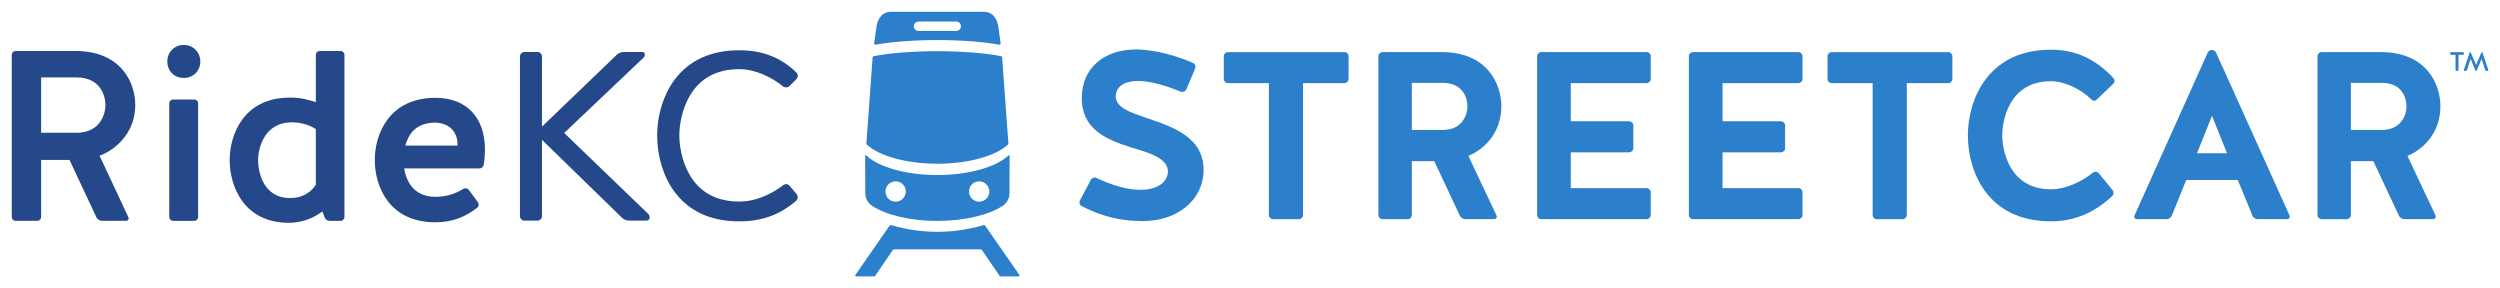 <?xml version="1.0" encoding="UTF-8" standalone="no"?>
<!-- Created with Inkscape (http://www.inkscape.org/) -->

<svg
   xmlns:dc="http://purl.org/dc/elements/1.1/"
   xmlns:cc="http://creativecommons.org/ns#"
   xmlns:rdf="http://www.w3.org/1999/02/22-rdf-syntax-ns#"
   xmlns:svg="http://www.w3.org/2000/svg"
   xmlns="http://www.w3.org/2000/svg"
   xmlns:sodipodi="http://sodipodi.sourceforge.net/DTD/sodipodi-0.dtd"
   xmlns:inkscape="http://www.inkscape.org/namespaces/inkscape"
   width="212.366"
   height="24.479"
   id="svg3663"
   version="1.1"
   inkscape:version="0.48.5 r10040"
   sodipodi:docname="New document 4">
  <defs
     id="defs3665">
    <clipPath
       clipPathUnits="userSpaceOnUse"
       id="clipPath232">
      <path
         inkscape:connector-curvature="0"
         d="m 368.001,344.313 168.293,0 0,17.984 -168.293,0 0,-17.984 z"
         id="path234" />
    </clipPath>
    <clipPath
       clipPathUnits="userSpaceOnUse"
       id="clipPath188">
      <path
         inkscape:connector-curvature="0"
         d="m 368.001,343.957 168.3,0 0,18.339 -168.3,0 0,-18.339 z"
         id="path190" />
    </clipPath>
  </defs>
  <sodipodi:namedview
     id="base"
     pagecolor="#ffffff"
     bordercolor="#666666"
     borderopacity="1.0"
     inkscape:pageopacity="0.0"
     inkscape:pageshadow="2"
     inkscape:zoom="2.8"
     inkscape:cx="89.359546"
     inkscape:cy="14.70996"
     inkscape:document-units="px"
     inkscape:current-layer="layer1"
     showgrid="false"
     fit-margin-top="1"
     fit-margin-left="1"
     fit-margin-right="1"
     fit-margin-bottom="1"
     inkscape:window-width="944"
     inkscape:window-height="1001"
     inkscape:window-x="0"
     inkscape:window-y="0"
     inkscape:window-maximized="0" />
  <g
     inkscape:label="Layer 1"
     inkscape:groupmode="layer"
     id="layer1"
     transform="translate(-716.674,-160.123)">
    <g
       transform="matrix(1.25,0,0,-1.25,257.673,613.993)"
       id="g184">
      <g
         id="g186"
         clip-path="url(#clipPath188)">
        <path
           inkscape:connector-curvature="0"
           d="m 445.111,355.079 c 1.768,-0.6 4.022,-1.314 3.876,-3.747 -0.113,-1.848 -1.767,-3.26 -4.136,-3.26 -1.605,0 -2.854,0.357 -4.151,1.022 -0.13,0.065 -0.179,0.243 -0.114,0.373 l 0.746,1.411 c 0.065,0.13 0.244,0.195 0.373,0.13 1.006,-0.47 2.011,-0.811 3.033,-0.811 0.989,0 1.703,0.422 1.817,1.087 0.129,0.811 -0.714,1.249 -1.817,1.589 -1.719,0.535 -4.022,1.087 -4.022,3.552 0,2.076 1.541,3.309 3.681,3.309 0.617,0 2.093,-0.13 3.893,-0.925 0.13,-0.064 0.195,-0.227 0.13,-0.373 l -0.6,-1.411 c -0.065,-0.146 -0.227,-0.211 -0.373,-0.162 -0.665,0.276 -1.898,0.73 -2.887,0.73 -0.795,0 -1.509,-0.26 -1.541,-1.054 0.032,-0.763 0.973,-1.071 2.092,-1.46"
           style="fill:#2c7fcb;fill-opacity:1;fill-rule:nonzero;stroke:none"
           id="path192" />
        <path
           inkscape:connector-curvature="0"
           d="m 453.431,357.447 -2.79,0 c -0.146,0 -0.275,0.13 -0.275,0.276 l 0,1.557 c 0,0.146 0.129,0.275 0.275,0.275 l 7.932,0 c 0.145,0 0.275,-0.129 0.275,-0.275 l 0,-1.557 c 0,-0.146 -0.13,-0.276 -0.275,-0.276 l -2.823,0 0,-8.969 c 0,-0.146 -0.129,-0.276 -0.275,-0.276 l -1.768,0 c -0.146,0 -0.276,0.13 -0.276,0.276 l 0,8.969 z"
           style="fill:#2c7fcb;fill-opacity:1;fill-rule:nonzero;stroke:none"
           id="path194" />
        <path
           inkscape:connector-curvature="0"
           d="m 466.924,355.874 c 0,0.551 -0.292,1.589 -1.671,1.589 l -2.108,0 0,-3.195 2.173,0 c 1.314,0.033 1.606,1.103 1.606,1.606 m -3.779,-7.396 c 0,-0.146 -0.13,-0.276 -0.276,-0.276 l -1.719,0 c -0.146,0 -0.276,0.13 -0.276,0.276 l 0,10.802 c 0,0.146 0.13,0.276 0.276,0.276 l 4.022,0 c 3.114,0 4.055,-2.174 4.055,-3.682 0,-1.638 -0.957,-2.822 -2.238,-3.374 l 1.914,-4.054 c 0.048,-0.114 -0.033,-0.244 -0.163,-0.244 l -1.946,0 c -0.162,0 -0.324,0.098 -0.389,0.244 l -1.736,3.698 -1.524,0 0,-3.666 z"
           style="fill:#2c7fcb;fill-opacity:1;fill-rule:nonzero;stroke:none"
           id="path196" />
        <path
           inkscape:connector-curvature="0"
           d="m 473.946,352.744 0,-2.433 5.158,0 c 0.146,0 0.276,-0.13 0.276,-0.276 l 0,-1.557 c 0,-0.146 -0.13,-0.275 -0.276,-0.275 l -7.169,0 c -0.146,0 -0.276,0.129 -0.276,0.275 l 0,10.802 c 0,0.146 0.13,0.276 0.276,0.276 l 7.169,0 c 0.146,0 0.276,-0.13 0.276,-0.276 l 0,-1.557 c 0,-0.146 -0.13,-0.275 -0.276,-0.275 l -5.158,0 0,-2.595 3.974,0 c 0.146,0 0.276,-0.13 0.276,-0.276 l 0,-1.557 c 0,-0.146 -0.13,-0.276 -0.276,-0.276 l -3.974,0 z"
           style="fill:#2c7fcb;fill-opacity:1;fill-rule:nonzero;stroke:none"
           id="path198" />
        <path
           inkscape:connector-curvature="0"
           d="m 484.26,352.744 0,-2.433 5.158,0 c 0.146,0 0.275,-0.13 0.275,-0.276 l 0,-1.557 c 0,-0.146 -0.129,-0.275 -0.275,-0.275 l -7.169,0 c -0.146,0 -0.276,0.129 -0.276,0.275 l 0,10.802 c 0,0.146 0.13,0.276 0.276,0.276 l 7.169,0 c 0.146,0 0.275,-0.13 0.275,-0.276 l 0,-1.557 c 0,-0.146 -0.129,-0.275 -0.275,-0.275 l -5.158,0 0,-2.595 3.974,0 c 0.146,0 0.276,-0.13 0.276,-0.276 l 0,-1.557 c 0,-0.146 -0.13,-0.276 -0.276,-0.276 l -3.974,0 z"
           style="fill:#2c7fcb;fill-opacity:1;fill-rule:nonzero;stroke:none"
           id="path200" />
        <path
           inkscape:connector-curvature="0"
           d="m 494.461,357.447 -2.79,0 c -0.146,0 -0.275,0.13 -0.275,0.276 l 0,1.557 c 0,0.146 0.129,0.275 0.275,0.275 l 7.931,0 c 0.146,0 0.276,-0.129 0.276,-0.275 l 0,-1.557 c 0,-0.146 -0.13,-0.276 -0.276,-0.276 l -2.822,0 0,-8.969 c 0,-0.146 -0.13,-0.276 -0.275,-0.276 l -1.768,0 c -0.146,0 -0.276,0.13 -0.276,0.276 l 0,8.969 z"
           style="fill:#2c7fcb;fill-opacity:1;fill-rule:nonzero;stroke:none"
           id="path202" />
        <path
           inkscape:connector-curvature="0"
           d="m 509.69,356.328 c -0.097,-0.114 -0.276,-0.097 -0.373,0.016 -0.665,0.665 -1.784,1.233 -2.741,1.233 -2.903,0 -3.308,-2.757 -3.308,-3.682 0,-0.924 0.421,-3.665 3.324,-3.665 0.989,0 2.076,0.519 2.838,1.135 0.114,0.097 0.293,0.081 0.39,-0.032 l 0.941,-1.152 c 0.097,-0.114 0.097,-0.292 -0.017,-0.406 -1.135,-1.054 -2.449,-1.719 -4.168,-1.719 -4.33,0 -5.644,3.406 -5.644,5.839 0,2.368 1.314,5.823 5.644,5.823 1.849,0 3.147,-0.763 4.249,-1.93 0.098,-0.098 0.098,-0.276 -0.016,-0.39 l -1.119,-1.07 z"
           style="fill:#2c7fcb;fill-opacity:1;fill-rule:nonzero;stroke:none"
           id="path204" />
        <path
           inkscape:connector-curvature="0"
           d="m 516.501,352.679 2.044,0 -1.022,2.546 -1.022,-2.546 z m 6.293,-4.233 c 0.049,-0.114 -0.033,-0.243 -0.162,-0.243 l -1.995,0 c -0.162,0 -0.325,0.097 -0.373,0.259 l -0.99,2.401 -3.503,0 -0.973,-2.401 c -0.065,-0.162 -0.211,-0.259 -0.373,-0.259 l -2.011,0 c -0.13,0 -0.211,0.129 -0.162,0.243 l 4.979,11.077 c 0.048,0.098 0.162,0.179 0.275,0.179 0.13,0 0.244,-0.081 0.292,-0.179 l 4.996,-11.077 z"
           style="fill:#2c7fcb;fill-opacity:1;fill-rule:nonzero;stroke:none"
           id="path206" />
        <path
           inkscape:connector-curvature="0"
           d="m 530.74,355.874 c 0,0.551 -0.292,1.589 -1.671,1.589 l -2.108,0 0,-3.195 2.173,0 c 1.314,0.033 1.606,1.103 1.606,1.606 m -3.779,-7.396 c 0,-0.146 -0.13,-0.276 -0.276,-0.276 l -1.719,0 c -0.146,0 -0.275,0.13 -0.275,0.276 l 0,10.802 c 0,0.146 0.129,0.276 0.275,0.276 l 4.022,0 c 3.114,0 4.055,-2.174 4.055,-3.682 0,-1.638 -0.957,-2.822 -2.238,-3.374 l 1.914,-4.054 c 0.048,-0.114 -0.033,-0.244 -0.163,-0.244 l -1.946,0 c -0.162,0 -0.324,0.098 -0.389,0.244 l -1.735,3.698 -1.525,0 0,-3.666 z"
           style="fill:#2c7fcb;fill-opacity:1;fill-rule:nonzero;stroke:none"
           id="path208" />
        <path
           inkscape:connector-curvature="0"
           d="m 374.366,355.954 c 0,0.643 -0.346,1.88 -1.962,1.88 l -2.408,0 0,-3.76 2.474,0 c 1.55,0.033 1.896,1.286 1.896,1.88 m -4.37,-7.602 c 0,-0.148 -0.115,-0.263 -0.263,-0.263 l -1.468,0 c -0.148,0 -0.264,0.115 -0.264,0.263 l 0,11.015 c 0,0.149 0.116,0.264 0.264,0.264 l 4.056,0 c 3.133,0 4.073,-2.177 4.073,-3.677 0,-1.682 -1.088,-2.919 -2.424,-3.446 0.61,-1.319 1.352,-2.869 1.962,-4.189 0.05,-0.099 -0.032,-0.23 -0.148,-0.23 l -1.649,0 c -0.165,0 -0.313,0.099 -0.379,0.23 l -1.83,3.908 -1.93,0 0,-3.875 z"
           style="fill:#24488a;fill-opacity:1;fill-rule:nonzero;stroke:none"
           id="path210" />
        <path
           inkscape:connector-curvature="0"
           d="m 380.665,348.352 c 0,-0.148 -0.115,-0.264 -0.264,-0.264 l -1.434,0 c -0.149,0 -0.264,0.116 -0.264,0.264 l 0,7.717 c 0,0.148 0.115,0.264 0.264,0.264 l 1.434,0 c 0.149,0 0.264,-0.116 0.264,-0.264 l 0,-7.717 z m -0.973,11.691 c 0.627,0 1.121,-0.495 1.121,-1.121 0,-0.66 -0.494,-1.122 -1.121,-1.122 -0.643,0 -1.121,0.462 -1.121,1.122 0,0.626 0.478,1.121 1.121,1.121"
           style="fill:#24488a;fill-opacity:1;fill-rule:nonzero;stroke:none"
           id="path212" />
        <path
           inkscape:connector-curvature="0"
           d="m 388.663,354.321 c -0.429,0.297 -1.072,0.462 -1.616,0.462 -1.929,0 -2.308,-1.814 -2.308,-2.573 0,-0.643 0.263,-2.572 2.176,-2.572 0.874,0 1.435,0.412 1.748,0.907 l 0,3.776 z m 1.682,5.309 c 0.148,0 0.264,-0.115 0.264,-0.263 l 0,-11.015 c 0,-0.149 -0.116,-0.264 -0.264,-0.264 l -0.742,0 c -0.165,0 -0.297,0.099 -0.346,0.247 l -0.149,0.396 c -0.659,-0.511 -1.467,-0.775 -2.275,-0.775 -3.067,0 -4.024,2.49 -4.024,4.254 0,1.732 0.94,4.255 4.106,4.255 0.66,0 1.253,-0.132 1.748,-0.314 l 0,3.216 c 0,0.148 0.115,0.263 0.264,0.263 l 1.418,0 z"
           style="fill:#24488a;fill-opacity:1;fill-rule:nonzero;stroke:none"
           id="path214" />
        <path
           inkscape:connector-curvature="0"
           d="m 394.748,353.2 3.545,0 c 0.033,0.692 -0.33,1.517 -1.517,1.566 -1.319,-0.016 -1.814,-0.775 -2.028,-1.566 m 4.93,-3.842 c 0.083,-0.115 0.066,-0.297 -0.049,-0.379 -0.858,-0.66 -1.731,-0.99 -2.836,-0.99 -3.166,0 -4.123,2.457 -4.123,4.238 0,1.731 0.957,4.221 4.123,4.221 2.16,0 3.364,-1.385 3.364,-3.512 0,-0.28 -0.017,-0.626 -0.083,-1.022 -0.017,-0.149 -0.148,-0.264 -0.297,-0.264 l -5.112,0 c 0.133,-0.808 0.611,-1.929 2.128,-1.929 0.659,0 1.335,0.181 1.896,0.544 0.115,0.066 0.28,0.049 0.363,-0.066 l 0.626,-0.841 z"
           style="fill:#24488a;fill-opacity:1;fill-rule:nonzero;stroke:none"
           id="path216" />
        <path
           inkscape:connector-curvature="0"
           d="m 421.201,350.063 -0.006,0.007 c -0.117,0.136 -0.228,0.264 -0.341,0.411 -0.054,0.064 -0.136,0.102 -0.226,0.102 -0.068,0 -0.133,-0.021 -0.19,-0.062 -0.543,-0.418 -1.654,-1.121 -2.996,-1.121 -1.537,0 -2.672,0.611 -3.375,1.815 -0.517,0.883 -0.701,1.961 -0.701,2.676 0,0.711 0.184,1.789 0.701,2.678 0.704,1.213 1.84,1.828 3.375,1.828 1.142,0 2.279,-0.603 2.963,-1.167 0.057,-0.048 0.132,-0.074 0.213,-0.074 0.08,0 0.157,0.027 0.217,0.077 l 0.494,0.495 c 0.118,0.117 0.118,0.316 0,0.435 -1.071,1.034 -2.306,1.516 -3.887,1.516 -1.931,0 -3.414,-0.677 -4.407,-2.014 -0.747,-1.005 -1.175,-2.381 -1.175,-3.774 0,-1.421 0.428,-2.814 1.175,-3.822 0.99,-1.337 2.472,-2.015 4.407,-2.015 1.537,0 2.768,0.447 3.871,1.406 0.119,0.118 0.134,0.294 0.036,0.43 -0.05,0.06 -0.1,0.117 -0.148,0.173"
           style="fill:#24488a;fill-opacity:1;fill-rule:nonzero;stroke:none"
           id="path218" />
        <path
           inkscape:connector-curvature="0"
           d="m 411.218,348.593 -5.676,5.467 5.385,5.112 c 0.062,0.062 0.098,0.142 0.098,0.22 0,0.098 -0.074,0.172 -0.172,0.172 l -1.264,0 c -0.21,0 -0.366,-0.097 -0.462,-0.179 l -5.096,-4.895 0,4.772 c 0,0.161 -0.141,0.302 -0.302,0.302 l -0.891,0 c -0.161,0 -0.302,-0.141 -0.302,-0.302 l 0,-10.857 c 0,-0.161 0.141,-0.302 0.302,-0.302 l 0.891,0 c 0.161,0 0.302,0.141 0.302,0.302 l 0,5.19 5.455,-5.315 c 0.094,-0.081 0.25,-0.177 0.46,-0.177 l 1.199,0 c 0.113,0 0.204,0.092 0.204,0.205 0,0.12 -0.045,0.216 -0.131,0.285"
           style="fill:#24488a;fill-opacity:1;fill-rule:nonzero;stroke:none"
           id="path220" />
        <path
           inkscape:connector-curvature="0"
           d="m 428.065,350.774 c 0.382,0 0.692,-0.31 0.692,-0.692 0,-0.382 -0.31,-0.692 -0.692,-0.692 -0.382,0 -0.692,0.31 -0.692,0.692 0,0.382 0.31,0.692 0.692,0.692 m 5.676,0 c 0.381,0 0.691,-0.31 0.691,-0.692 0,-0.382 -0.31,-0.692 -0.691,-0.692 -0.383,0 -0.692,0.31 -0.692,0.692 0,0.382 0.309,0.692 0.692,0.692 m -7.275,-1.667 c 0.941,-0.616 2.577,-1.024 4.437,-1.024 1.86,0 3.495,0.408 4.437,1.024 0.289,0.19 0.462,0.514 0.463,0.86 l 0.007,2.539 c 0,0.038 -0.045,0.058 -0.073,0.031 -0.821,-0.787 -2.676,-1.335 -4.834,-1.336 -2.158,0.001 -4.014,0.549 -4.835,1.336 -0.027,0.027 -0.073,0.007 -0.073,-0.031 l 0.008,-2.539 c 0,-0.346 0.173,-0.67 0.463,-0.86"
           style="fill:#2c7fcb;fill-opacity:1;fill-rule:nonzero;stroke:none"
           id="path222" />
        <path
           inkscape:connector-curvature="0"
           d="m 430.902,351.969 c 2.128,0 3.961,0.534 4.798,1.303 0.02,0.018 0.03,0.044 0.028,0.071 l -0.425,5.854 c -0.003,0.038 -0.03,0.07 -0.067,0.078 -0.981,0.21 -2.708,0.343 -4.334,0.343 -1.626,0 -3.353,-0.133 -4.334,-0.343 -0.037,-0.008 -0.064,-0.04 -0.067,-0.078 l -0.424,-5.854 c -0.003,-0.027 0.007,-0.053 0.027,-0.071 0.837,-0.769 2.671,-1.303 4.798,-1.303"
           style="fill:#2c7fcb;fill-opacity:1;fill-rule:nonzero;stroke:none"
           id="path224" />
        <path
           inkscape:connector-curvature="0"
           d="m 429.623,361.632 1.28,0 1.28,0 c 0.177,0 0.32,-0.143 0.32,-0.32 0,-0.177 -0.143,-0.321 -0.32,-0.321 l -1.28,0 -1.28,0 c -0.177,0 -0.32,0.144 -0.32,0.321 0,0.177 0.143,0.32 0.32,0.32 m -2.916,-1.573 c 0.987,0.193 2.645,0.315 4.196,0.315 1.551,0 3.208,-0.122 4.196,-0.315 0.058,-0.012 0.11,0.038 0.102,0.097 l -0.166,1.179 c -0.105,0.568 -0.43,0.961 -0.961,0.961 l -3.171,0 -3.172,0 c -0.53,0 -0.855,-0.393 -0.961,-0.961 l -0.165,-1.179 c -0.008,-0.059 0.043,-0.109 0.102,-0.097"
           style="fill:#2c7fcb;fill-opacity:1;fill-rule:nonzero;stroke:none"
           id="path226" />
      </g>
    </g>
    <g
       transform="matrix(1.25,0,0,-1.25,257.673,613.993)"
       id="g228">
      <g
         id="g230"
         clip-path="url(#clipPath232)">
        <path
           inkscape:connector-curvature="0"
           d="m 436.473,344.413 -2.32,3.345 c -0.024,0.036 -0.069,0.051 -0.11,0.039 -1.139,-0.338 -2.212,-0.453 -3.141,-0.454 -0.929,10e-4 -2.002,0.116 -3.141,0.454 -0.041,0.012 -0.085,-0.003 -0.11,-0.039 l -2.32,-3.345 c -0.029,-0.043 0.001,-0.101 0.053,-0.101 l 1.232,0 c 0.021,0 0.041,0.011 0.053,0.028 l 1.207,1.769 c 0.019,0.027 0.049,0.043 0.082,0.043 l 2.944,0 2.944,0 c 0.033,0 0.064,-0.016 0.082,-0.043 l 1.207,-1.769 c 0.012,-0.017 0.032,-0.028 0.053,-0.028 l 1.232,0 c 0.052,0 0.082,0.058 0.053,0.101"
           style="fill:#2c7fcb;fill-opacity:1;fill-rule:nonzero;stroke:none"
           id="path236" />
        <path
           inkscape:connector-curvature="0"
           d="m 535.501,358.284 c -0.004,-0.014 -0.018,-0.023 -0.036,-0.023 -0.013,0 -0.027,0.009 -0.032,0.023 l -0.338,0.807 -0.239,-0.749 c -0.013,-0.036 -0.049,-0.063 -0.09,-0.063 l -0.086,0 c -0.031,0 -0.058,0.032 -0.045,0.063 l 0.397,1.186 c 0.005,0.018 0.018,0.027 0.036,0.027 0.018,0 0.032,-0.009 0.036,-0.027 l 0.366,-0.843 0.365,0.848 c 0.004,0.013 0.018,0.022 0.031,0.022 0.014,0 0.027,-0.009 0.032,-0.022 l 0.401,-1.191 c 0.009,-0.031 -0.013,-0.063 -0.045,-0.063 l -0.081,0 c -0.041,0 -0.077,0.027 -0.09,0.063 l -0.244,0.749 -0.338,-0.807 z m -1.727,1.086 c -0.036,0 -0.068,0.032 -0.068,0.068 l 0,0.045 c 0,0.037 0.032,0.068 0.068,0.068 l 0.798,0 c 0.036,0 0.068,-0.031 0.068,-0.068 l 0,-0.045 c 0,-0.036 -0.032,-0.068 -0.068,-0.068 l -0.297,0 0,-1.023 c 0,-0.036 -0.032,-0.068 -0.068,-0.068 l -0.068,0 c -0.036,0 -0.067,0.032 -0.067,0.068 l 0,1.023 -0.298,0 z"
           style="fill:#2c7fcb;fill-opacity:1;fill-rule:nonzero;stroke:none"
           id="path238" />
      </g>
    </g>
  </g>
</svg>
